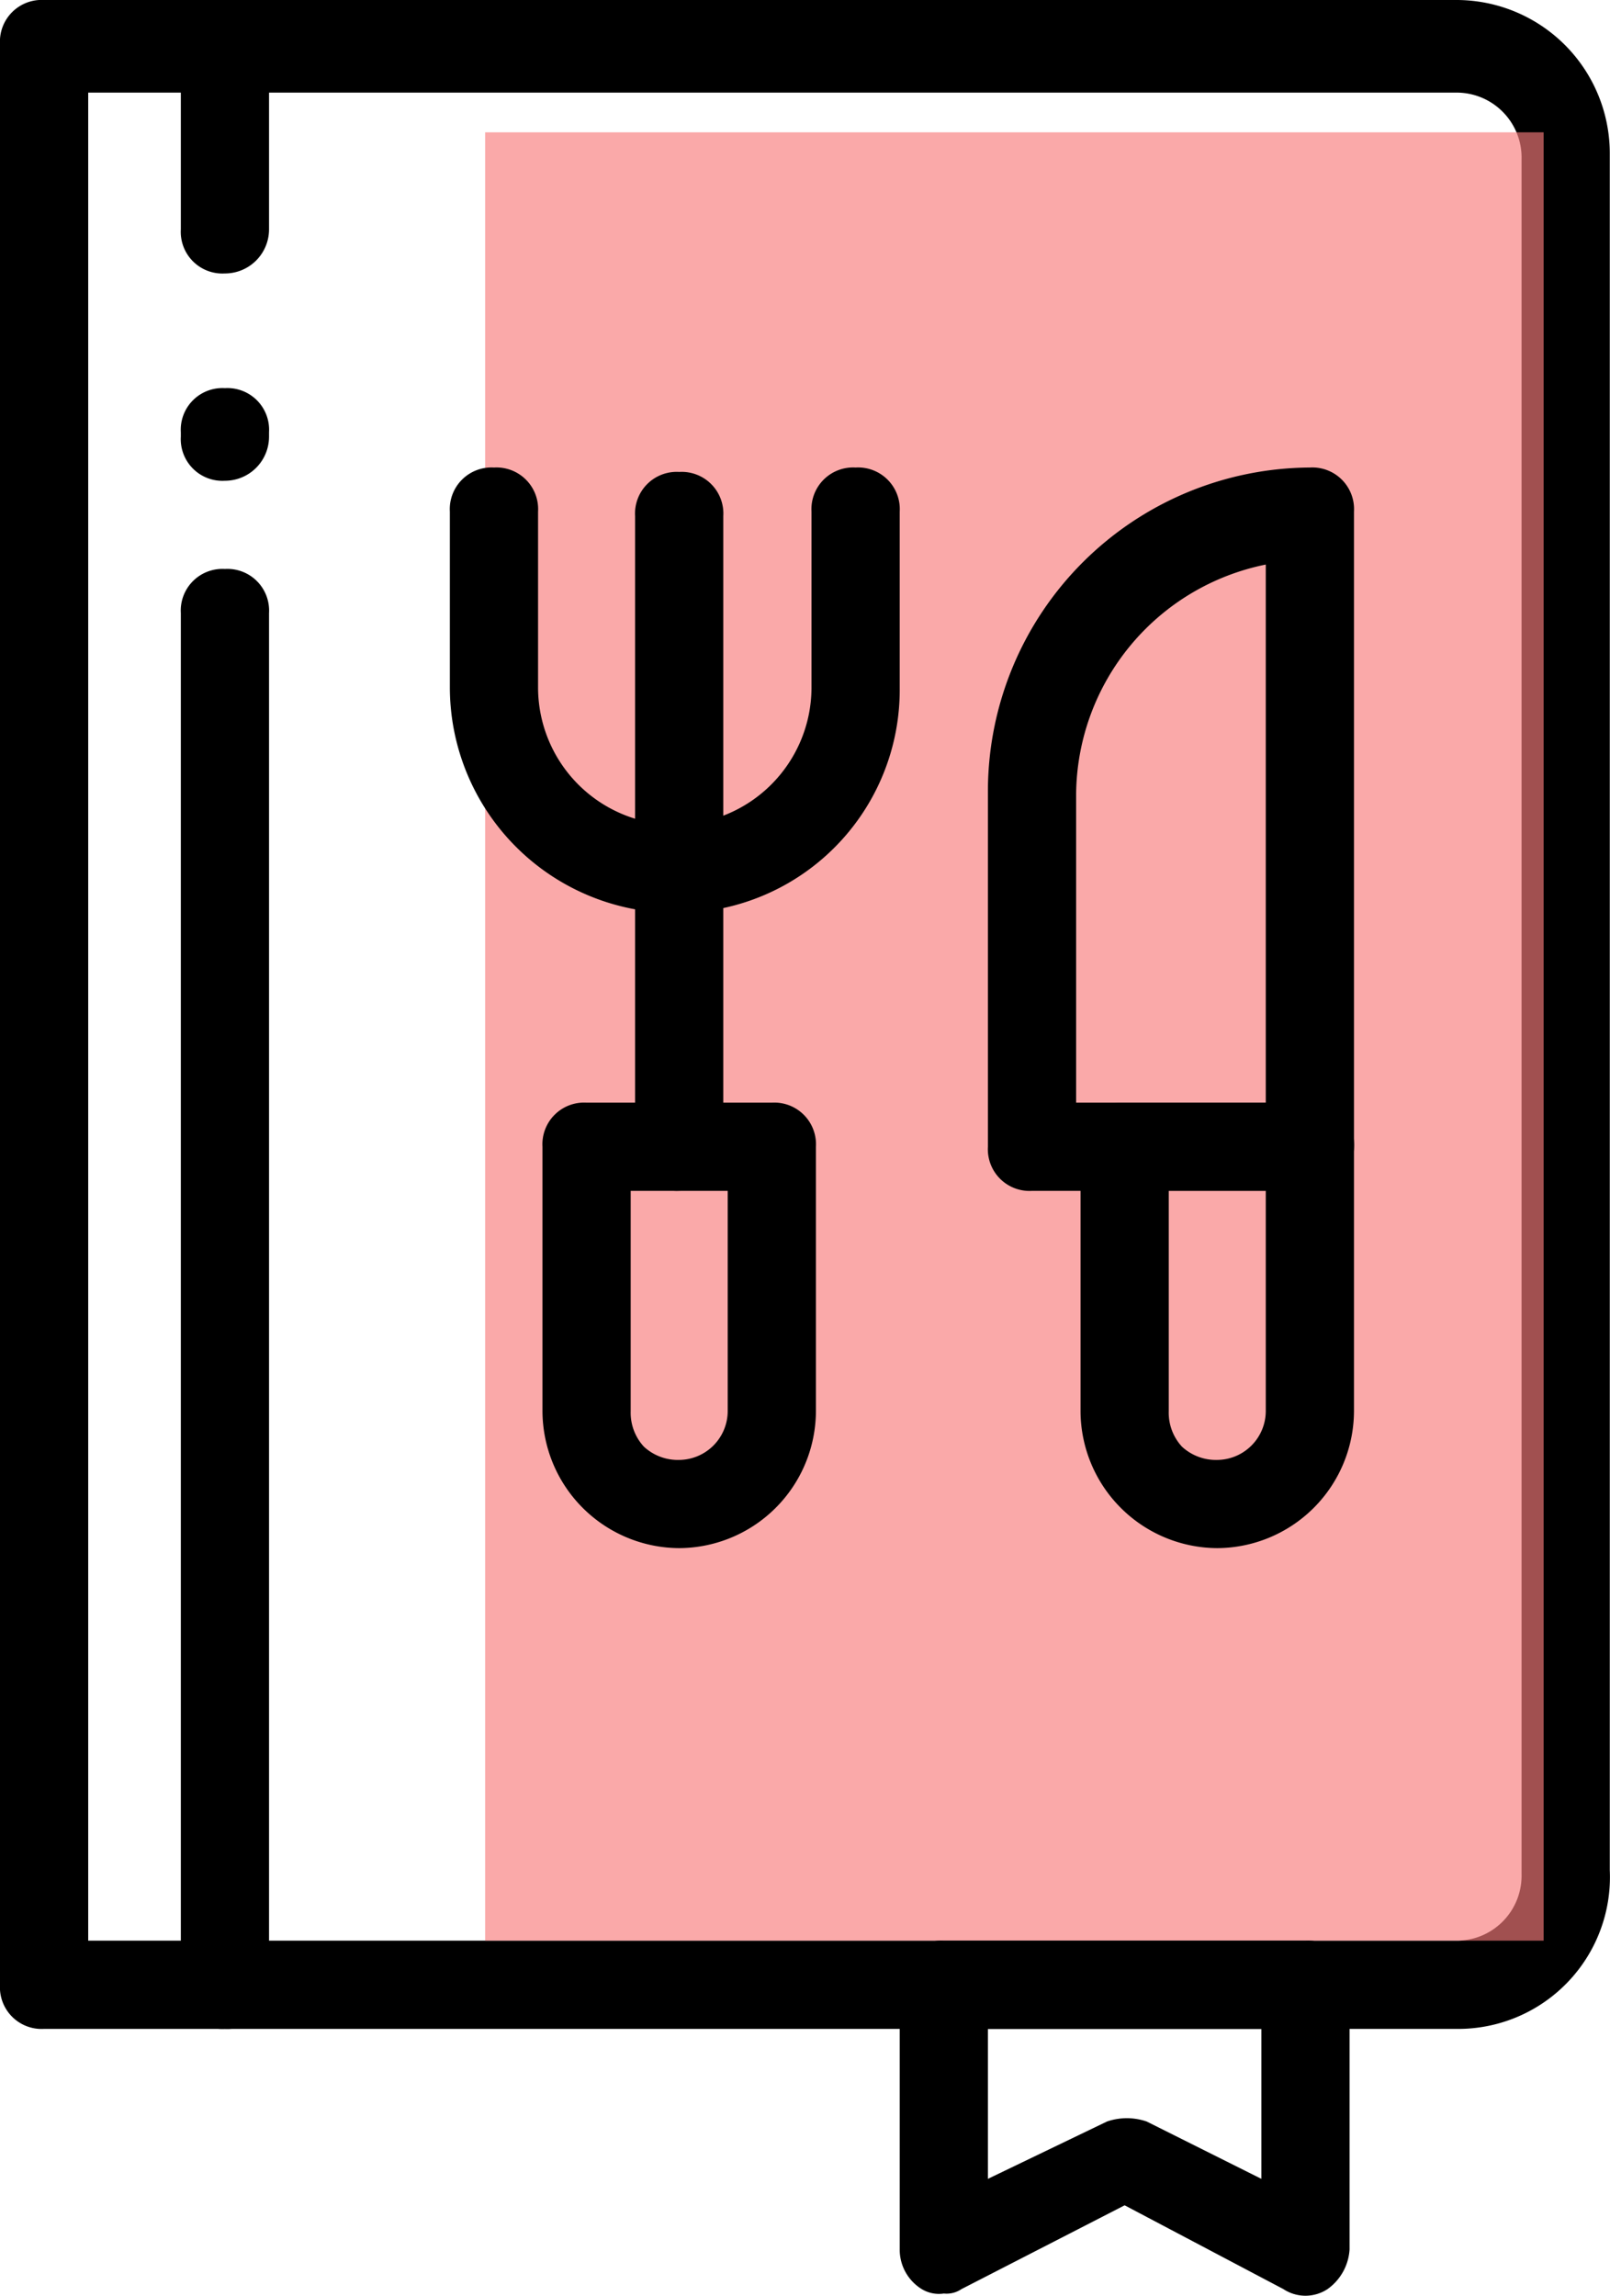 <svg xmlns="http://www.w3.org/2000/svg" width="36.505" height="52.05" viewBox="0 0 36.505 52.05">
  <g id="ond-3" transform="translate(-671.2 590)">
    <path id="Path_4558" data-name="Path 4558" d="M704.2-544h-32a.945.945,0,0,1-1-1v-44a.945.945,0,0,1,1-1h32a3.478,3.478,0,0,1,3.5,3.5v38.9A3.442,3.442,0,0,1,704.2-544Zm-31-2h31a1.473,1.473,0,0,0,1.5-1.5v-38.9a1.473,1.473,0,0,0-1.5-1.5h-31Z"/>
    <path id="Path_4559" data-name="Path 4559" d="M676.3-583.8a.945.945,0,0,1-1-1V-589a.945.945,0,0,1,1-1,.945.945,0,0,1,1,1v4.2A1,1,0,0,1,676.3-583.8Z"/>
    <path id="Path_4560" data-name="Path 4560" d="M676.3-544a.945.945,0,0,1-1-1v-31.1a.945.945,0,0,1,1-1,.945.945,0,0,1,1,1V-545A.945.945,0,0,1,676.3-544Z"/>
    <rect id="Rectangle_817" data-name="Rectangle 817" width="24" height="41" transform="translate(682.2 -587)" fill="#f77c7c" opacity="0.65"/>
    <path id="Path_4561" data-name="Path 4561" d="M676.3-579.1a.945.945,0,0,1-1-1v-.1a.945.945,0,0,1,1-1,.945.945,0,0,1,1,1v.1A1,1,0,0,1,676.3-579.1Z"/>
    <path id="Path_4562" data-name="Path 4562" d="M686.5-569.3a5.121,5.121,0,0,1-5.1-5.1v-4a.945.945,0,0,1,1-1,.945.945,0,0,1,1,1v4a3.116,3.116,0,0,0,3.1,3.1,3.116,3.116,0,0,0,3.1-3.1v-4a.945.945,0,0,1,1-1,.945.945,0,0,1,1,1v4A5.058,5.058,0,0,1,686.5-569.3Z"/>
    <path id="Path_4563" data-name="Path 4563" d="M686.6-563a.945.945,0,0,1-1-1v-14.3a.945.945,0,0,1,1-1,.945.945,0,0,1,1,1V-564A1,1,0,0,1,686.6-563Z"/>
    <path id="Path_4564" data-name="Path 4564" d="M686.6-554.9a3.116,3.116,0,0,1-3.1-3.1v-6a.945.945,0,0,1,1-1h4.2a.945.945,0,0,1,1,1v6A3.116,3.116,0,0,1,686.6-554.9Zm-1.1-8.1v5a1.135,1.135,0,0,0,.3.8,1.135,1.135,0,0,0,.8.3,1.11,1.11,0,0,0,1.1-1.1v-5Z"/>
    <path id="Path_4565" data-name="Path 4565" d="M700.9-563h-6.3a.945.945,0,0,1-1-1v-8.1a7.341,7.341,0,0,1,7.3-7.3.945.945,0,0,1,1,1v14.3A1.029,1.029,0,0,1,700.9-563Zm-5.3-2h4.3v-12.2a5.358,5.358,0,0,0-4.3,5.2Z"/>
    <path id="Path_4566" data-name="Path 4566" d="M698.8-554.9a3.116,3.116,0,0,1-3.1-3.1v-6a.945.945,0,0,1,1-1h4.2a.945.945,0,0,1,1,1v6A3.116,3.116,0,0,1,698.8-554.9Zm-1.1-8.1v5a1.135,1.135,0,0,0,.3.8,1.135,1.135,0,0,0,.8.3,1.11,1.11,0,0,0,1.1-1.1v-5Z"/>
    <path id="Path_4567" data-name="Path 4567" d="M692.6-538a.749.749,0,0,1-.5-.1,1.05,1.05,0,0,1-.5-.9v-6a.945.945,0,0,1,1-1h8.2a.945.945,0,0,1,1,1v6a1.193,1.193,0,0,1-.5.9.908.908,0,0,1-1,0l-3.6-1.9-3.7,1.9A.6.6,0,0,1,692.6-538Zm1-6v3.4l2.7-1.3a1.388,1.388,0,0,1,.9,0l2.6,1.3V-544Z"/>
  </g>
</svg>
